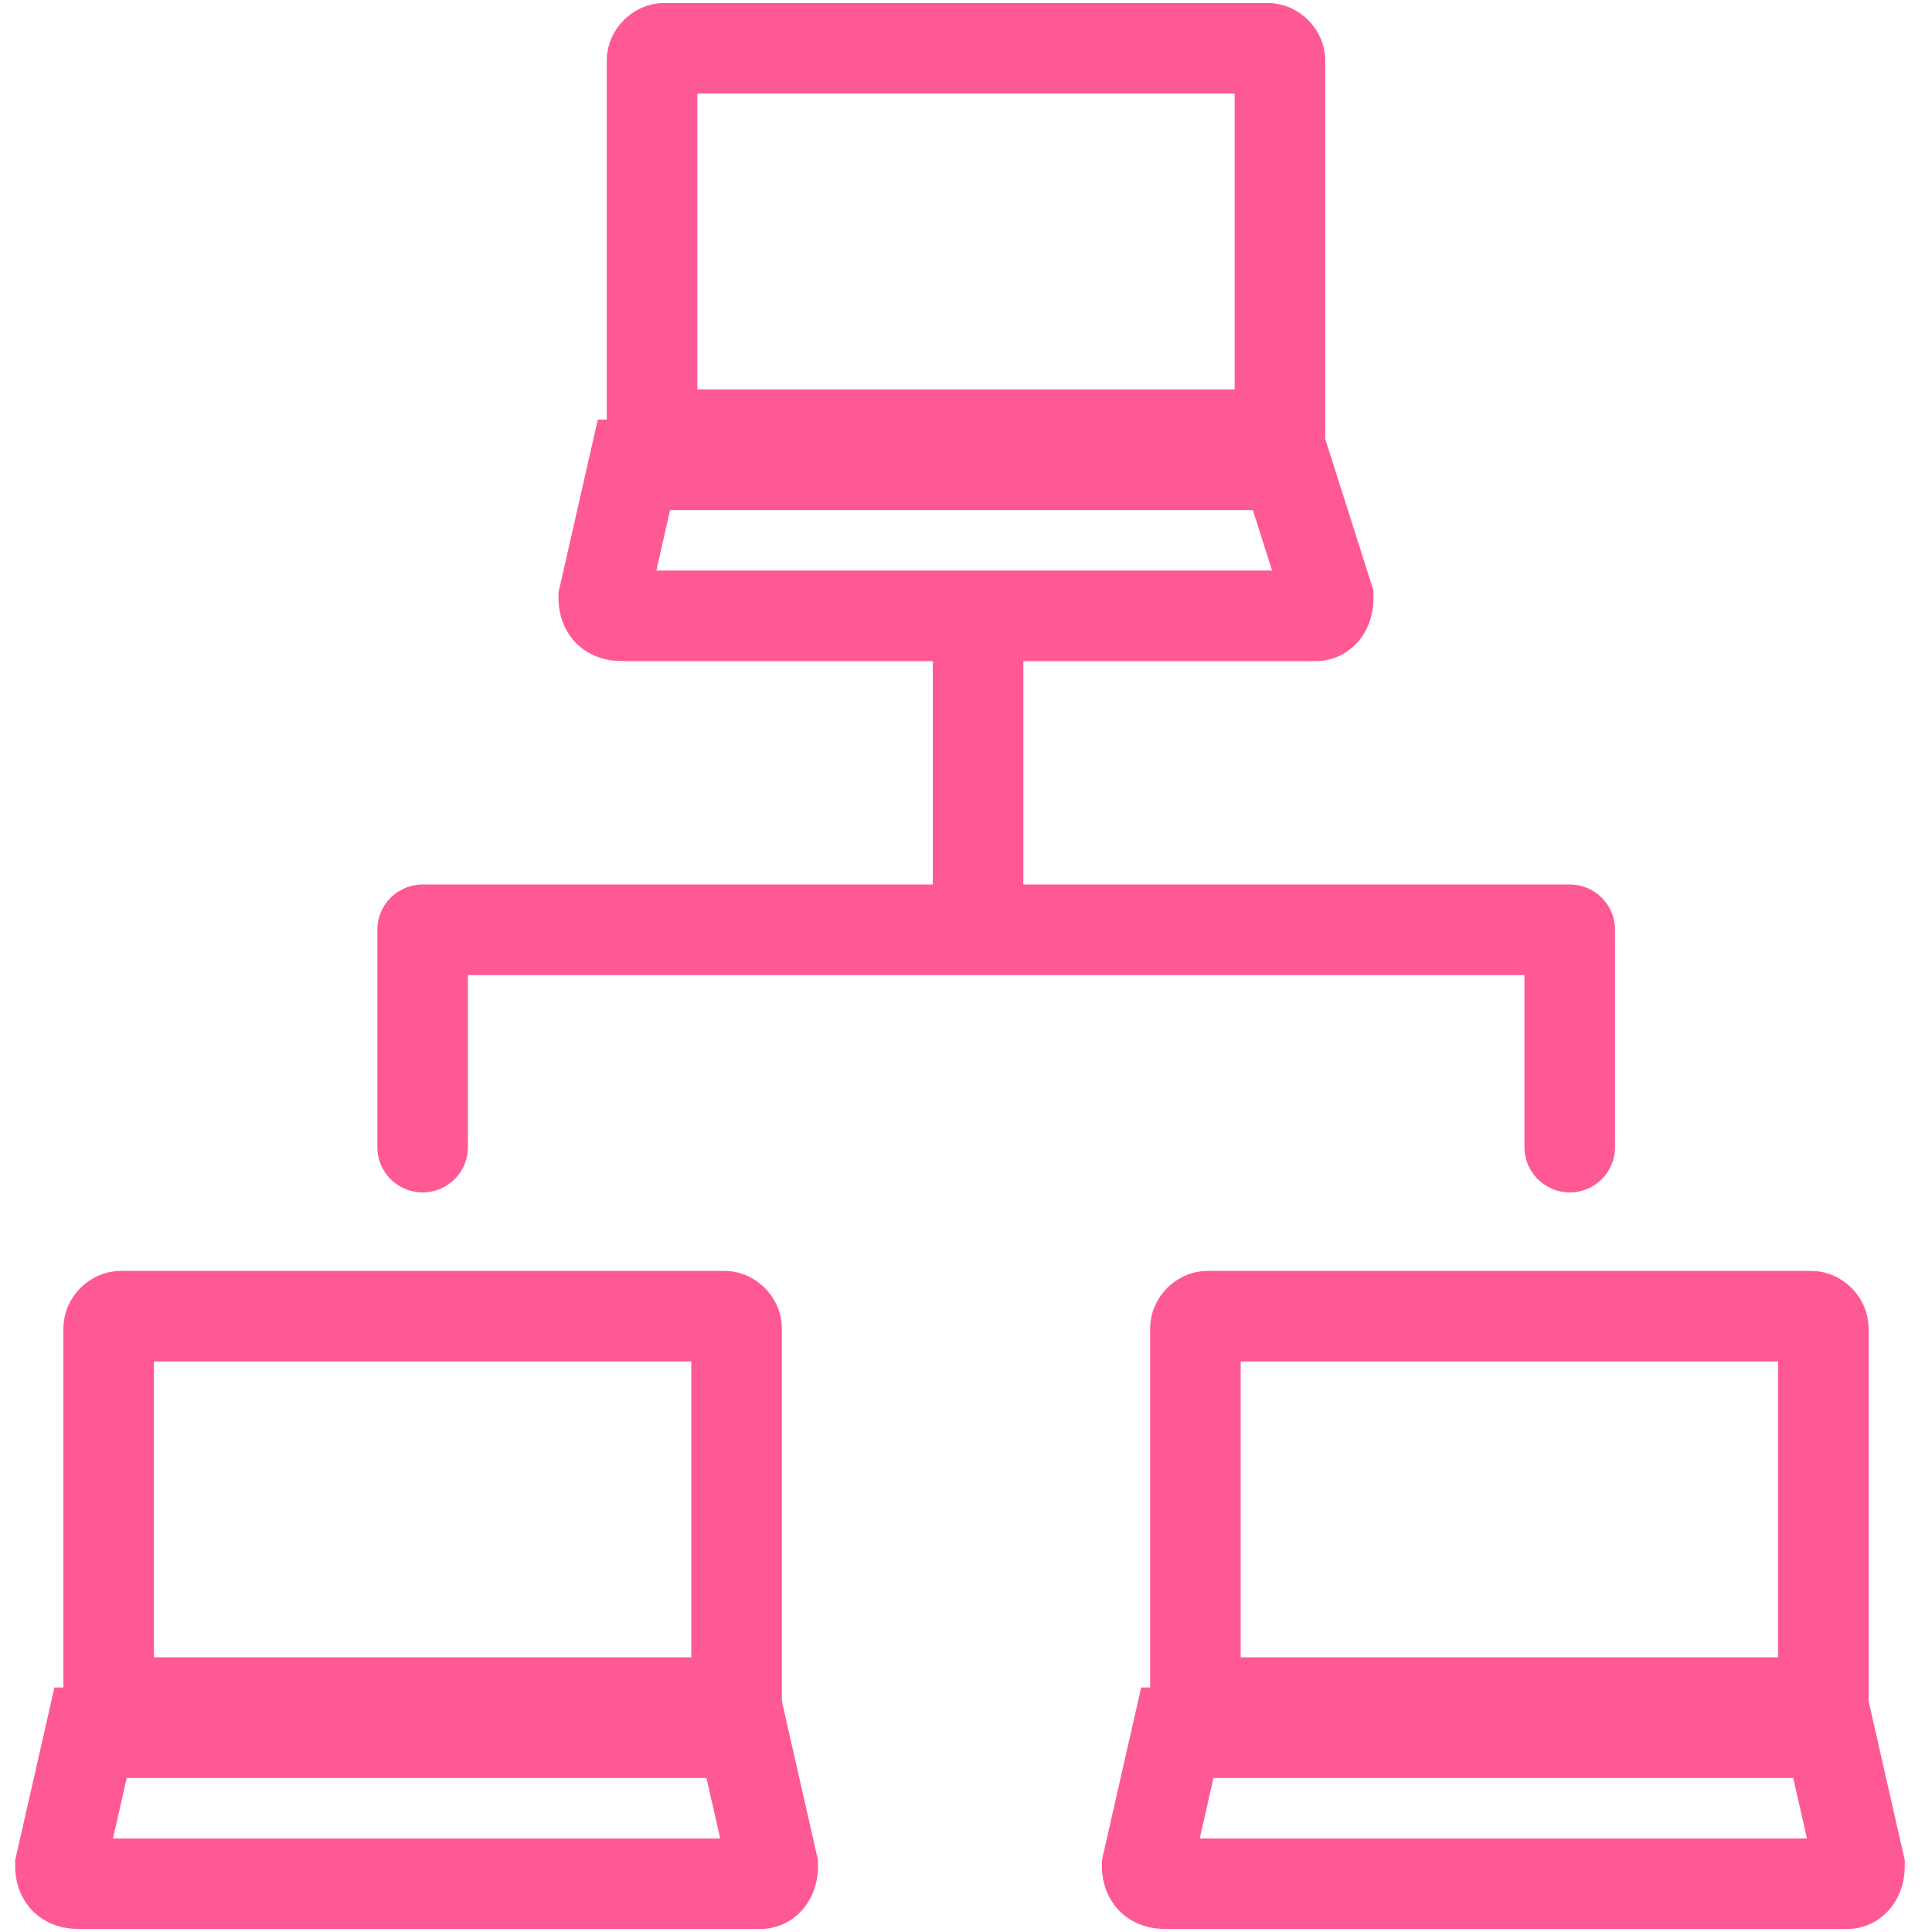 <?xml version="1.0" encoding="utf-8"?>
<!-- Generator: Adobe Illustrator 25.0.0, SVG Export Plug-In . SVG Version: 6.00 Build 0)  -->
<svg version="1.1" id="Layer_1" xmlns="http://www.w3.org/2000/svg" xmlns:xlink="http://www.w3.org/1999/xlink" x="0px" y="0px"
	 viewBox="0 0 32 32" style="enable-background:new 0 0 32 32;" xml:space="preserve">
<style type="text/css">
	.st0{fill:none;stroke:#FF5995;stroke-width:1.5;}
	.st1{fill:none;stroke:#FF5995;stroke-width:1.5;stroke-linecap:round;stroke-linejoin:round;}
</style>
<path class="st0" d="M10.8,1c0-0.1,0.1-0.2,0.2-0.2h10c0.1,0,0.2,0.1,0.2,0.2v6.2H10.8V1z"/>
<path class="st0" d="M1.8,22c0-0.1,0.1-0.2,0.2-0.2h10c0.1,0,0.2,0.1,0.2,0.2v6.2H1.8V22z"/>
<path class="st0" d="M19.8,22c0-0.1,0.1-0.2,0.2-0.2h10c0.1,0,0.2,0.1,0.2,0.2v6.2H19.8V22z"/>
<path class="st0" d="M10,9.9l0.5-2.2h10.8L22,9.9c0,0.2-0.1,0.3-0.2,0.3H10.3C10.1,10.2,10,10.1,10,9.9z"/>
<path class="st0" d="M1,30.9l0.5-2.2h10.8l0.5,2.2c0,0.2-0.1,0.3-0.2,0.3H1.3C1.1,31.2,1,31.1,1,30.9z"/>
<path class="st0" d="M19,30.9l0.5-2.2h10.8l0.5,2.2c0,0.2-0.1,0.3-0.2,0.3H19.3C19.1,31.2,19,31.1,19,30.9z"/>
<path class="st1" d="M16.2,11v4.4 M16.2,15.4H7V19 M16.2,15.4H26V19"/>
</svg>

